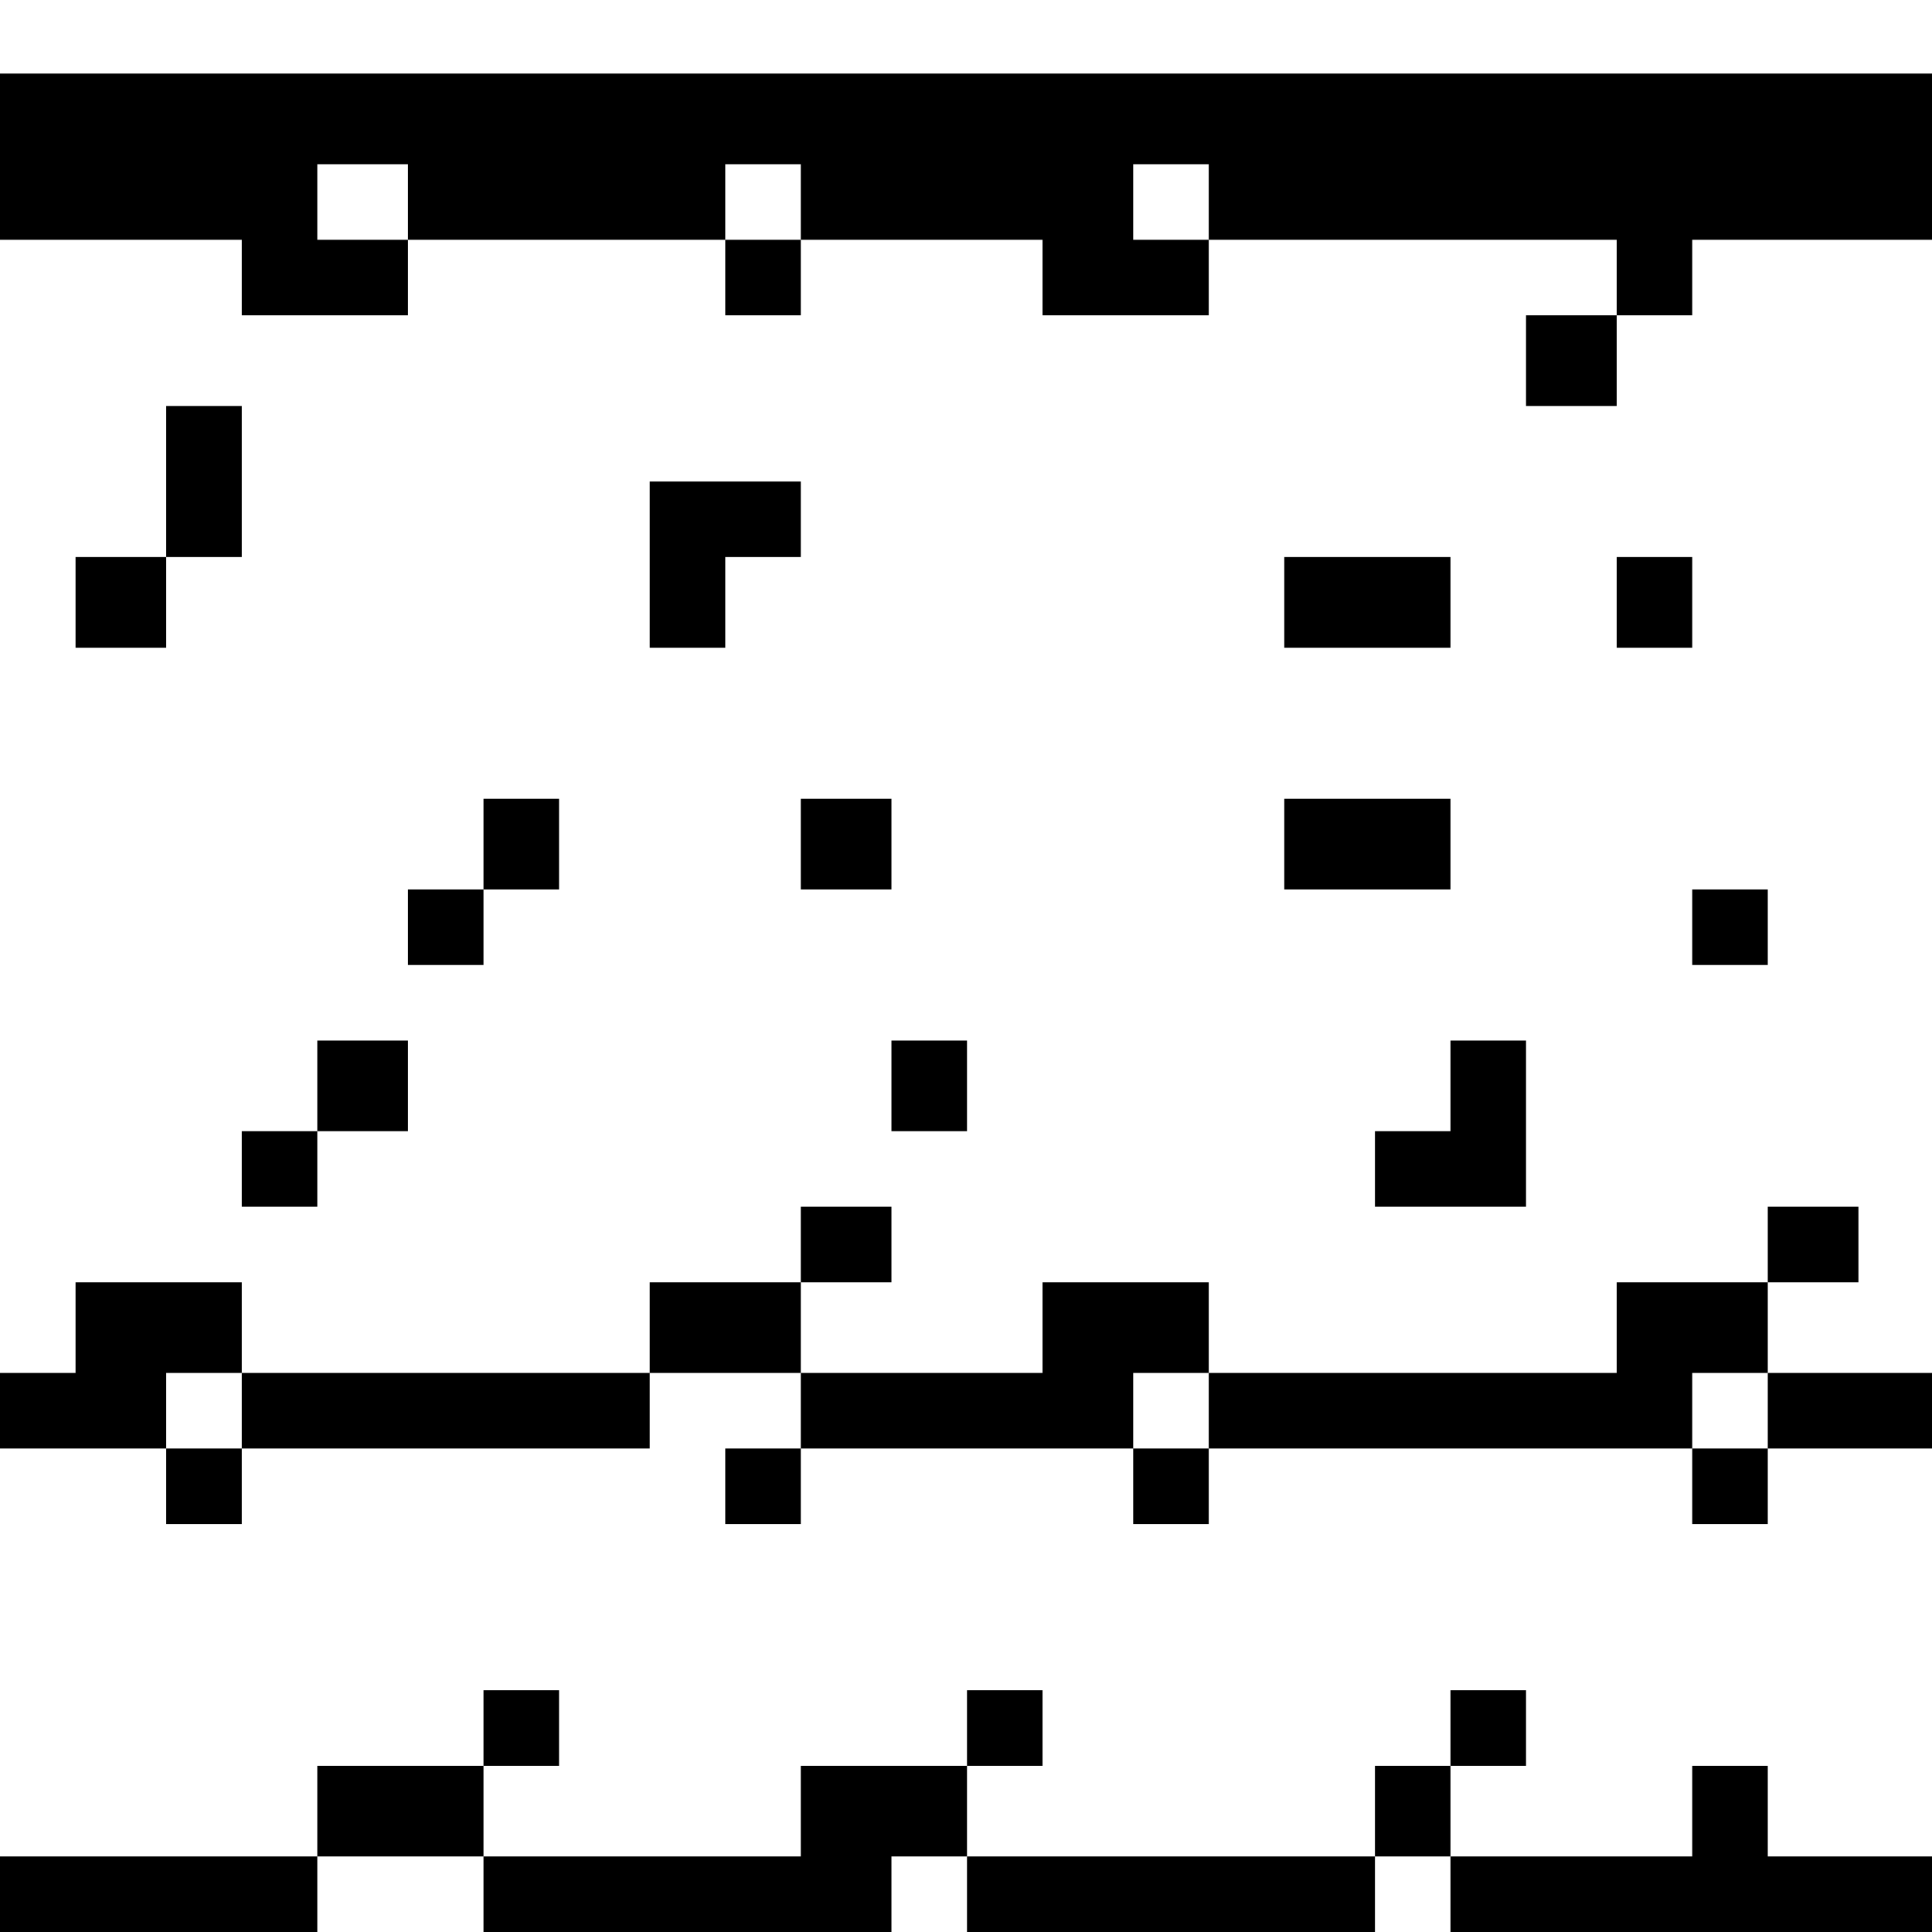 <?xml version="1.0" standalone="no"?>
<!DOCTYPE svg PUBLIC "-//W3C//DTD SVG 20010904//EN"
 "http://www.w3.org/TR/2001/REC-SVG-20010904/DTD/svg10.dtd">
<svg version="1.0" xmlns="http://www.w3.org/2000/svg"
 width="468pt" height="468pt" viewBox="0 0 468 468"
 preserveAspectRatio="xMidYMid meet">
<g transform="translate(0,468) scale(0.366,-0.366)"
fill="#000000" stroke="none">
<path d="M0 1175 l0 -55 80 0 80 0 0 -25 0 -25 55 0 55 0 0 25 0 25 105 0 105
0 0 -25 0 -25 25 0 25 0 0 25 0 25 80 0 80 0 0 -25 0 -25 55 0 55 0 0 25 0 25
135 0 135 0 0 -25 0 -25 -30 0 -30 0 0 -30 0 -30 30 0 30 0 0 30 0 30 25 0 25
0 0 25 0 25 80 0 80 0 0 55 0 55 -640 0 -640 0 0 -55z m270 -30 l0 -25 -30 0
-30 0 0 25 0 25 30 0 30 0 0 -25z m260 0 l0 -25 -25 0 -25 0 0 25 0 25 25 0
25 0 0 -25z m270 0 l0 -25 -25 0 -25 0 0 25 0 25 25 0 25 0 0 -25z"/>
<path d="M110 960 l0 -50 -30 0 -30 0 0 -30 0 -30 30 0 30 0 0 30 0 30 25 0
25 0 0 50 0 50 -25 0 -25 0 0 -50z"/>
<path d="M430 905 l0 -55 25 0 25 0 0 30 0 30 25 0 25 0 0 25 0 25 -50 0 -50
0 0 -55z"/>
<path d="M850 880 l0 -30 55 0 55 0 0 30 0 30 -55 0 -55 0 0 -30z"/>
<path d="M1070 880 l0 -30 25 0 25 0 0 30 0 30 -25 0 -25 0 0 -30z"/>
<path d="M320 720 l0 -30 -25 0 -25 0 0 -25 0 -25 25 0 25 0 0 25 0 25 25 0
25 0 0 30 0 30 -25 0 -25 0 0 -30z"/>
<path d="M530 720 l0 -30 30 0 30 0 0 30 0 30 -30 0 -30 0 0 -30z"/>
<path d="M850 720 l0 -30 55 0 55 0 0 30 0 30 -55 0 -55 0 0 -30z"/>
<path d="M1120 665 l0 -25 25 0 25 0 0 25 0 25 -25 0 -25 0 0 -25z"/>
<path d="M210 560 l0 -30 -25 0 -25 0 0 -25 0 -25 25 0 25 0 0 25 0 25 30 0
30 0 0 30 0 30 -30 0 -30 0 0 -30z"/>
<path d="M590 560 l0 -30 25 0 25 0 0 30 0 30 -25 0 -25 0 0 -30z"/>
<path d="M960 560 l0 -30 -25 0 -25 0 0 -25 0 -25 50 0 50 0 0 55 0 55 -25 0
-25 0 0 -30z"/>
<path d="M530 455 l0 -25 -50 0 -50 0 0 -30 0 -30 -135 0 -135 0 0 30 0 30
-55 0 -55 0 0 -30 0 -30 -25 0 -25 0 0 -25 0 -25 55 0 55 0 0 -25 0 -25 25 0
25 0 0 25 0 25 135 0 135 0 0 25 0 25 50 0 50 0 0 -25 0 -25 -25 0 -25 0 0
-25 0 -25 25 0 25 0 0 25 0 25 110 0 110 0 0 -25 0 -25 25 0 25 0 0 25 0 25
160 0 160 0 0 -25 0 -25 25 0 25 0 0 25 0 25 55 0 55 0 0 25 0 25 -55 0 -55 0
0 30 0 30 30 0 30 0 0 25 0 25 -30 0 -30 0 0 -25 0 -25 -50 0 -50 0 0 -30 0
-30 -135 0 -135 0 0 30 0 30 -55 0 -55 0 0 -30 0 -30 -80 0 -80 0 0 30 0 30
30 0 30 0 0 25 0 25 -30 0 -30 0 0 -25z m-370 -110 l0 -25 -25 0 -25 0 0 25 0
25 25 0 25 0 0 -25z m640 0 l0 -25 -25 0 -25 0 0 25 0 25 25 0 25 0 0 -25z
m370 0 l0 -25 -25 0 -25 0 0 25 0 25 25 0 25 0 0 -25z"/>
<path d="M320 135 l0 -25 -55 0 -55 0 0 -30 0 -30 -105 0 -105 0 0 -25 0 -25
105 0 105 0 0 25 0 25 55 0 55 0 0 -25 0 -25 135 0 135 0 0 25 0 25 25 0 25 0
0 -25 0 -25 135 0 135 0 0 25 0 25 25 0 25 0 0 -25 0 -25 160 0 160 0 0 25 0
25 -55 0 -55 0 0 30 0 30 -25 0 -25 0 0 -30 0 -30 -80 0 -80 0 0 30 0 30 25 0
25 0 0 25 0 25 -25 0 -25 0 0 -25 0 -25 -25 0 -25 0 0 -30 0 -30 -135 0 -135
0 0 30 0 30 25 0 25 0 0 25 0 25 -25 0 -25 0 0 -25 0 -25 -55 0 -55 0 0 -30 0
-30 -105 0 -105 0 0 30 0 30 25 0 25 0 0 25 0 25 -25 0 -25 0 0 -25z"/>
</g>
</svg>
